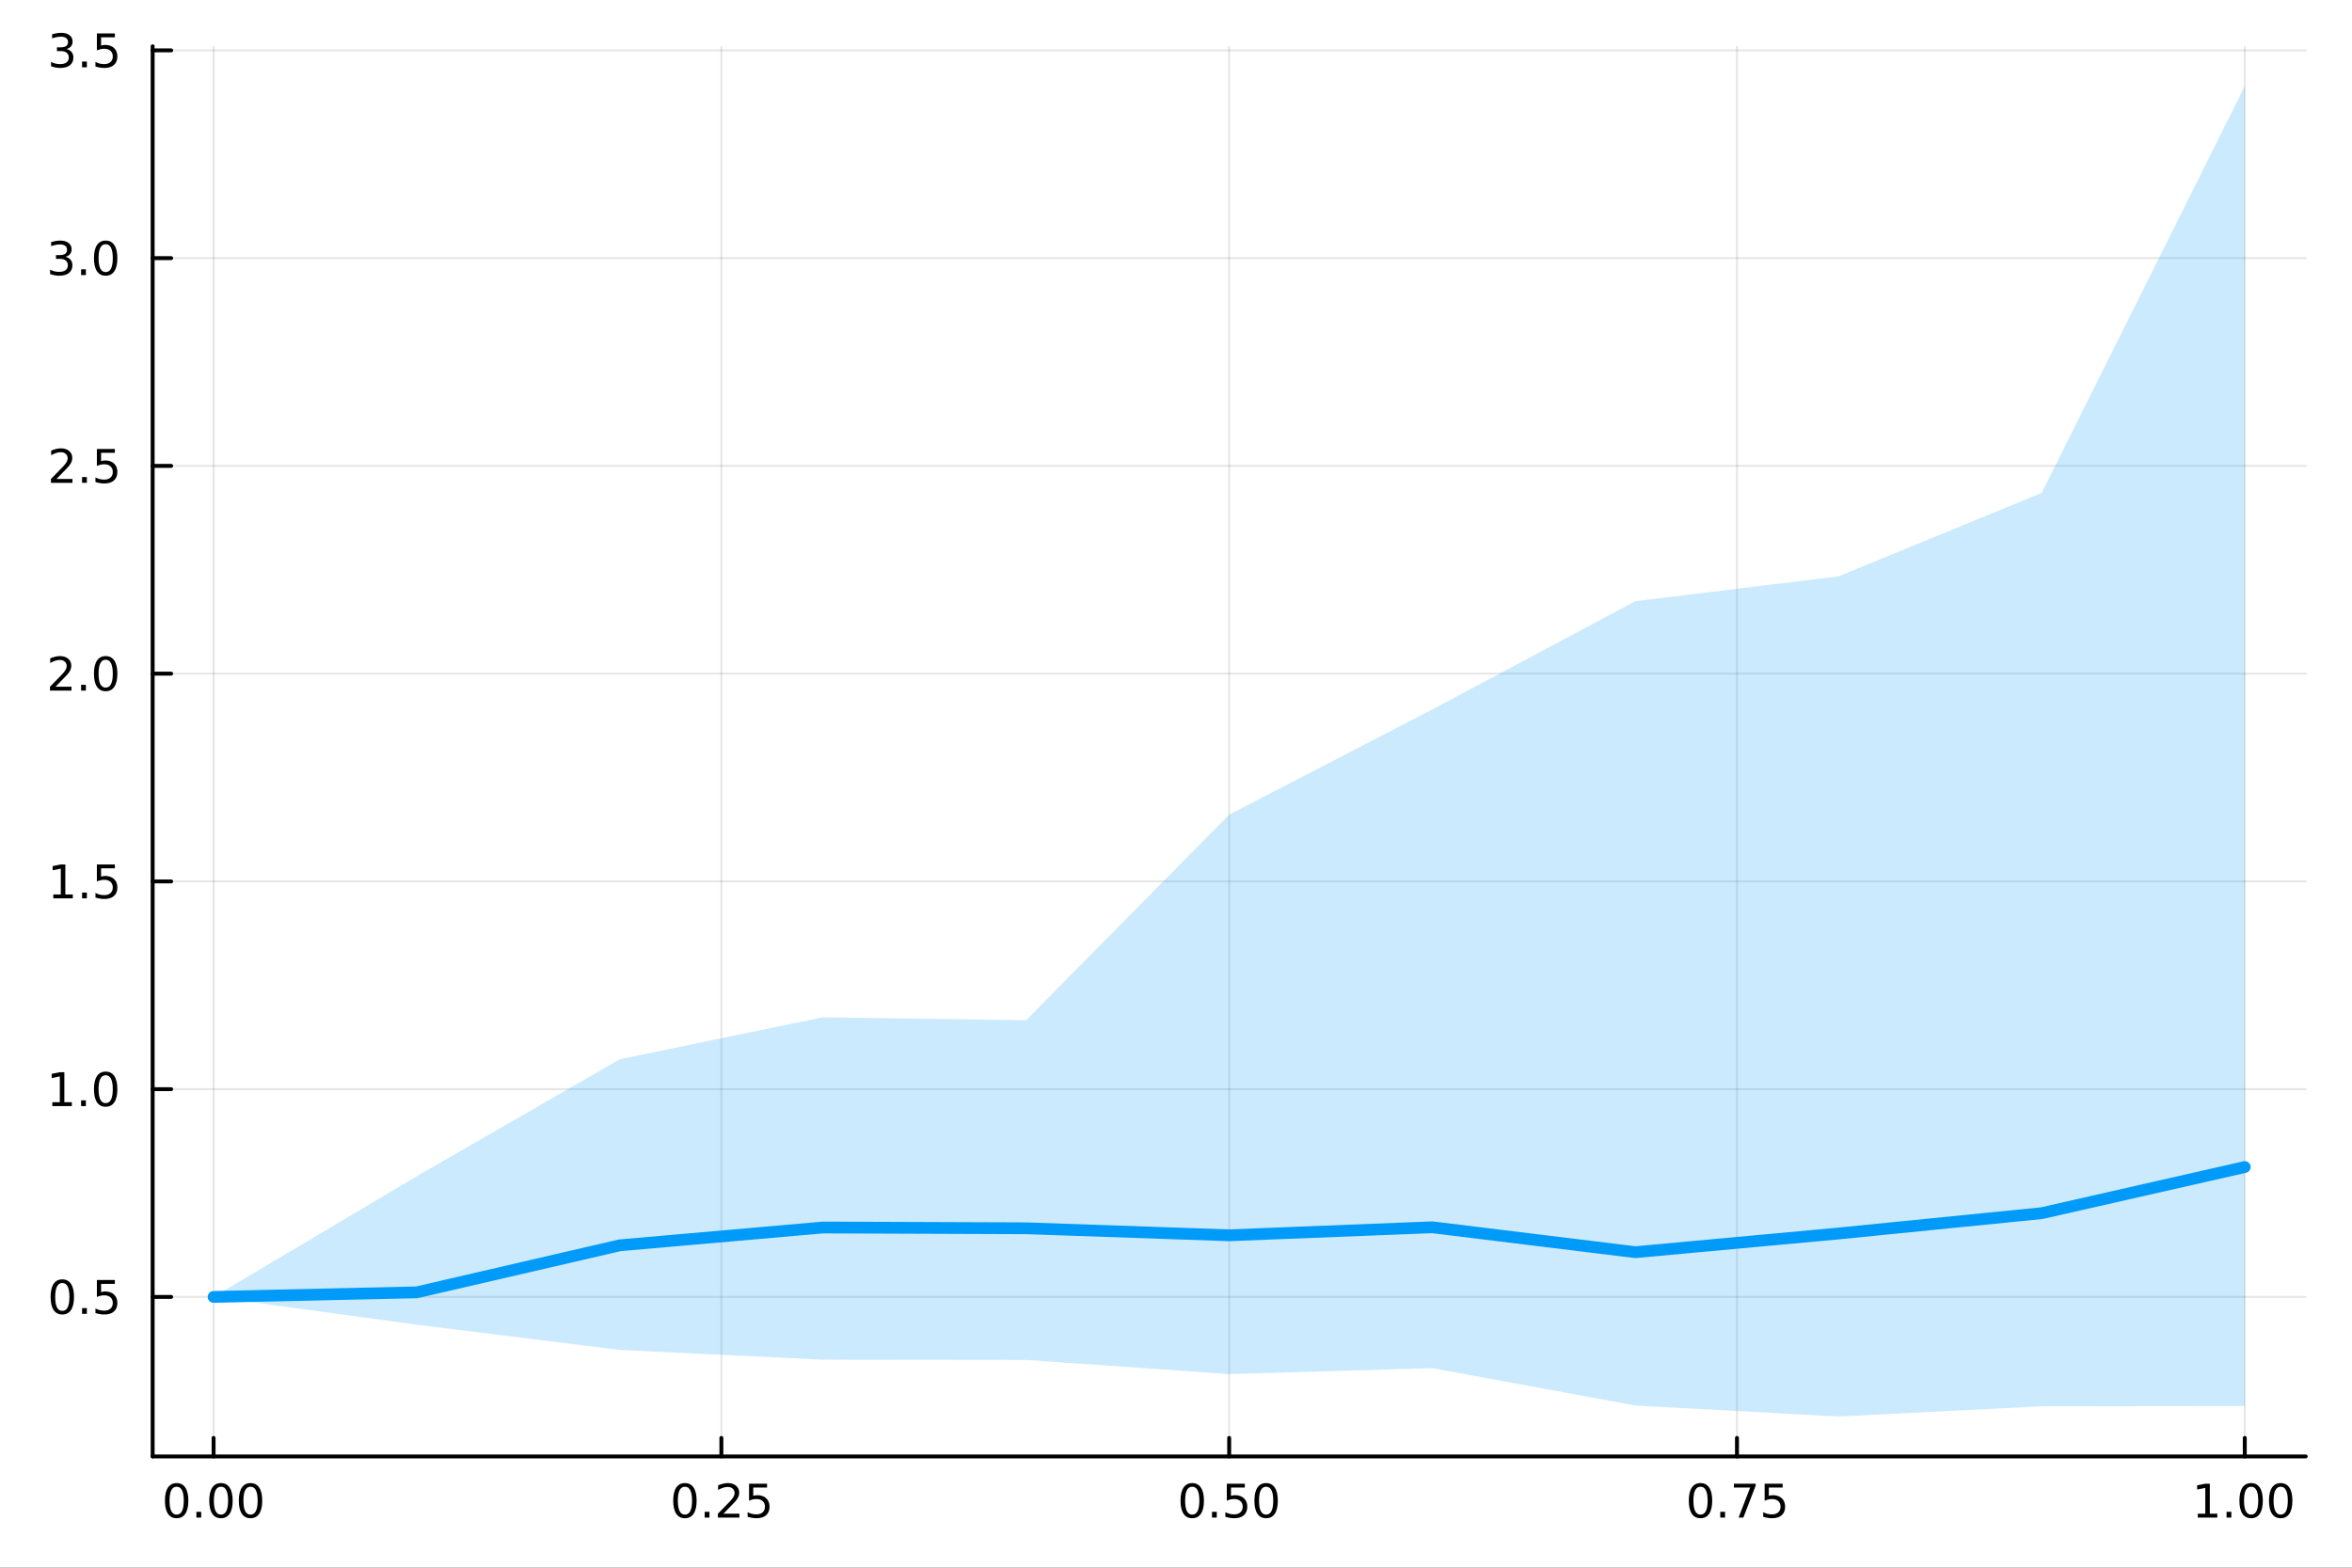 <?xml version="1.0" encoding="utf-8"?>
<svg xmlns="http://www.w3.org/2000/svg" xmlns:xlink="http://www.w3.org/1999/xlink" width="600" height="400" viewBox="0 0 2400 1600">
<rect x="0" y="0" width="2400" height="1600" fill="#333333" stroke="none"/>
<defs>
  <clipPath id="clip880">
    <rect x="0" y="0" width="2400" height="1600"/>
  </clipPath>
</defs>
<path clip-path="url(#clip880)" d="M0 1600 L2400 1600 L2400 0 L0 0  Z" fill="#ffffff" fill-rule="evenodd" fill-opacity="1"/>
<defs>
  <clipPath id="clip881">
    <rect x="480" y="0" width="1681" height="1600"/>
  </clipPath>
</defs>
<path clip-path="url(#clip880)" d="M155.765 1486.45 L2352.76 1486.45 L2352.76 47.244 L155.765 47.244  Z" fill="#ffffff" fill-rule="evenodd" fill-opacity="1"/>
<defs>
  <clipPath id="clip882">
    <rect x="155" y="47" width="2198" height="1440"/>
  </clipPath>
</defs>
<polyline clip-path="url(#clip882)" style="stroke:#000000; stroke-linecap:round; stroke-linejoin:round; stroke-width:2; stroke-opacity:0.1; fill:none" points="217.944,1486.45 217.944,47.244 "/>
<polyline clip-path="url(#clip882)" style="stroke:#000000; stroke-linecap:round; stroke-linejoin:round; stroke-width:2; stroke-opacity:0.1; fill:none" points="736.102,1486.45 736.102,47.244 "/>
<polyline clip-path="url(#clip882)" style="stroke:#000000; stroke-linecap:round; stroke-linejoin:round; stroke-width:2; stroke-opacity:0.1; fill:none" points="1254.26,1486.45 1254.26,47.244 "/>
<polyline clip-path="url(#clip882)" style="stroke:#000000; stroke-linecap:round; stroke-linejoin:round; stroke-width:2; stroke-opacity:0.1; fill:none" points="1772.42,1486.45 1772.42,47.244 "/>
<polyline clip-path="url(#clip882)" style="stroke:#000000; stroke-linecap:round; stroke-linejoin:round; stroke-width:2; stroke-opacity:0.1; fill:none" points="2290.58,1486.45 2290.58,47.244 "/>
<polyline clip-path="url(#clip882)" style="stroke:#000000; stroke-linecap:round; stroke-linejoin:round; stroke-width:2; stroke-opacity:0.1; fill:none" points="155.765,1323.65 2352.76,1323.65 "/>
<polyline clip-path="url(#clip882)" style="stroke:#000000; stroke-linecap:round; stroke-linejoin:round; stroke-width:2; stroke-opacity:0.1; fill:none" points="155.765,1111.61 2352.76,1111.61 "/>
<polyline clip-path="url(#clip882)" style="stroke:#000000; stroke-linecap:round; stroke-linejoin:round; stroke-width:2; stroke-opacity:0.1; fill:none" points="155.765,899.569 2352.76,899.569 "/>
<polyline clip-path="url(#clip882)" style="stroke:#000000; stroke-linecap:round; stroke-linejoin:round; stroke-width:2; stroke-opacity:0.1; fill:none" points="155.765,687.529 2352.76,687.529 "/>
<polyline clip-path="url(#clip882)" style="stroke:#000000; stroke-linecap:round; stroke-linejoin:round; stroke-width:2; stroke-opacity:0.1; fill:none" points="155.765,475.488 2352.76,475.488 "/>
<polyline clip-path="url(#clip882)" style="stroke:#000000; stroke-linecap:round; stroke-linejoin:round; stroke-width:2; stroke-opacity:0.1; fill:none" points="155.765,263.448 2352.76,263.448 "/>
<polyline clip-path="url(#clip882)" style="stroke:#000000; stroke-linecap:round; stroke-linejoin:round; stroke-width:2; stroke-opacity:0.1; fill:none" points="155.765,51.407 2352.76,51.407 "/>
<polyline clip-path="url(#clip880)" style="stroke:#000000; stroke-linecap:round; stroke-linejoin:round; stroke-width:4; stroke-opacity:1; fill:none" points="155.765,1486.45 2352.76,1486.45 "/>
<polyline clip-path="url(#clip880)" style="stroke:#000000; stroke-linecap:round; stroke-linejoin:round; stroke-width:4; stroke-opacity:1; fill:none" points="217.944,1486.45 217.944,1467.55 "/>
<polyline clip-path="url(#clip880)" style="stroke:#000000; stroke-linecap:round; stroke-linejoin:round; stroke-width:4; stroke-opacity:1; fill:none" points="736.102,1486.45 736.102,1467.55 "/>
<polyline clip-path="url(#clip880)" style="stroke:#000000; stroke-linecap:round; stroke-linejoin:round; stroke-width:4; stroke-opacity:1; fill:none" points="1254.26,1486.45 1254.26,1467.55 "/>
<polyline clip-path="url(#clip880)" style="stroke:#000000; stroke-linecap:round; stroke-linejoin:round; stroke-width:4; stroke-opacity:1; fill:none" points="1772.42,1486.45 1772.42,1467.55 "/>
<polyline clip-path="url(#clip880)" style="stroke:#000000; stroke-linecap:round; stroke-linejoin:round; stroke-width:4; stroke-opacity:1; fill:none" points="2290.58,1486.45 2290.58,1467.55 "/>
<path clip-path="url(#clip880)" d="M180.247 1517.37 Q176.636 1517.37 174.808 1520.93 Q173.002 1524.47 173.002 1531.6 Q173.002 1538.71 174.808 1542.27 Q176.636 1545.82 180.247 1545.82 Q183.882 1545.82 185.687 1542.27 Q187.516 1538.71 187.516 1531.6 Q187.516 1524.47 185.687 1520.93 Q183.882 1517.37 180.247 1517.37 M180.247 1513.66 Q186.057 1513.66 189.113 1518.27 Q192.192 1522.85 192.192 1531.6 Q192.192 1540.33 189.113 1544.94 Q186.057 1549.52 180.247 1549.52 Q174.437 1549.52 171.358 1544.94 Q168.303 1540.33 168.303 1531.6 Q168.303 1522.85 171.358 1518.27 Q174.437 1513.66 180.247 1513.66 Z" fill="#000000" fill-rule="nonzero" fill-opacity="1" /><path clip-path="url(#clip880)" d="M200.409 1542.97 L205.294 1542.97 L205.294 1548.85 L200.409 1548.85 L200.409 1542.97 Z" fill="#000000" fill-rule="nonzero" fill-opacity="1" /><path clip-path="url(#clip880)" d="M225.479 1517.37 Q221.867 1517.37 220.039 1520.93 Q218.233 1524.47 218.233 1531.6 Q218.233 1538.71 220.039 1542.27 Q221.867 1545.82 225.479 1545.82 Q229.113 1545.82 230.918 1542.27 Q232.747 1538.71 232.747 1531.6 Q232.747 1524.47 230.918 1520.93 Q229.113 1517.37 225.479 1517.37 M225.479 1513.66 Q231.289 1513.66 234.344 1518.27 Q237.423 1522.85 237.423 1531.6 Q237.423 1540.33 234.344 1544.94 Q231.289 1549.52 225.479 1549.52 Q219.668 1549.52 216.59 1544.94 Q213.534 1540.33 213.534 1531.6 Q213.534 1522.85 216.59 1518.27 Q219.668 1513.66 225.479 1513.66 Z" fill="#000000" fill-rule="nonzero" fill-opacity="1" /><path clip-path="url(#clip880)" d="M255.64 1517.37 Q252.029 1517.37 250.201 1520.93 Q248.395 1524.47 248.395 1531.6 Q248.395 1538.71 250.201 1542.27 Q252.029 1545.82 255.64 1545.82 Q259.275 1545.82 261.08 1542.27 Q262.909 1538.71 262.909 1531.6 Q262.909 1524.47 261.08 1520.93 Q259.275 1517.37 255.64 1517.37 M255.64 1513.66 Q261.451 1513.66 264.506 1518.27 Q267.585 1522.85 267.585 1531.6 Q267.585 1540.33 264.506 1544.94 Q261.451 1549.52 255.64 1549.52 Q249.83 1549.52 246.752 1544.94 Q243.696 1540.33 243.696 1531.6 Q243.696 1522.85 246.752 1518.27 Q249.83 1513.66 255.64 1513.66 Z" fill="#000000" fill-rule="nonzero" fill-opacity="1" /><path clip-path="url(#clip880)" d="M698.903 1517.37 Q695.292 1517.37 693.463 1520.93 Q691.658 1524.47 691.658 1531.6 Q691.658 1538.71 693.463 1542.27 Q695.292 1545.82 698.903 1545.82 Q702.538 1545.82 704.343 1542.27 Q706.172 1538.71 706.172 1531.6 Q706.172 1524.47 704.343 1520.93 Q702.538 1517.37 698.903 1517.37 M698.903 1513.66 Q704.713 1513.66 707.769 1518.27 Q710.848 1522.85 710.848 1531.6 Q710.848 1540.33 707.769 1544.94 Q704.713 1549.52 698.903 1549.52 Q693.093 1549.52 690.014 1544.94 Q686.959 1540.33 686.959 1531.6 Q686.959 1522.85 690.014 1518.27 Q693.093 1513.66 698.903 1513.66 Z" fill="#000000" fill-rule="nonzero" fill-opacity="1" /><path clip-path="url(#clip880)" d="M719.065 1542.97 L723.949 1542.97 L723.949 1548.85 L719.065 1548.85 L719.065 1542.97 Z" fill="#000000" fill-rule="nonzero" fill-opacity="1" /><path clip-path="url(#clip880)" d="M738.162 1544.91 L754.482 1544.91 L754.482 1548.85 L732.537 1548.85 L732.537 1544.91 Q735.199 1542.16 739.783 1537.53 Q744.389 1532.88 745.57 1531.53 Q747.815 1529.01 748.695 1527.27 Q749.597 1525.51 749.597 1523.82 Q749.597 1521.07 747.653 1519.33 Q745.732 1517.6 742.63 1517.6 Q740.431 1517.6 737.977 1518.36 Q735.547 1519.13 732.769 1520.68 L732.769 1515.95 Q735.593 1514.82 738.047 1514.24 Q740.5 1513.66 742.537 1513.66 Q747.908 1513.66 751.102 1516.35 Q754.296 1519.03 754.296 1523.52 Q754.296 1525.65 753.486 1527.57 Q752.699 1529.47 750.593 1532.07 Q750.014 1532.74 746.912 1535.95 Q743.81 1539.15 738.162 1544.91 Z" fill="#000000" fill-rule="nonzero" fill-opacity="1" /><path clip-path="url(#clip880)" d="M764.343 1514.29 L782.699 1514.29 L782.699 1518.22 L768.625 1518.22 L768.625 1526.7 Q769.644 1526.35 770.662 1526.19 Q771.681 1526 772.699 1526 Q778.486 1526 781.866 1529.17 Q785.245 1532.34 785.245 1537.76 Q785.245 1543.34 781.773 1546.44 Q778.301 1549.52 771.982 1549.52 Q769.806 1549.52 767.537 1549.15 Q765.292 1548.78 762.884 1548.04 L762.884 1543.34 Q764.968 1544.47 767.19 1545.03 Q769.412 1545.58 771.889 1545.58 Q775.894 1545.58 778.232 1543.48 Q780.57 1541.37 780.57 1537.76 Q780.57 1534.15 778.232 1532.04 Q775.894 1529.94 771.889 1529.94 Q770.014 1529.94 768.139 1530.35 Q766.287 1530.77 764.343 1531.65 L764.343 1514.29 Z" fill="#000000" fill-rule="nonzero" fill-opacity="1" /><path clip-path="url(#clip880)" d="M1216.56 1517.37 Q1212.95 1517.37 1211.12 1520.93 Q1209.32 1524.47 1209.32 1531.6 Q1209.32 1538.71 1211.12 1542.27 Q1212.95 1545.82 1216.56 1545.82 Q1220.2 1545.82 1222 1542.27 Q1223.83 1538.71 1223.83 1531.6 Q1223.83 1524.47 1222 1520.93 Q1220.2 1517.37 1216.56 1517.37 M1216.56 1513.66 Q1222.37 1513.66 1225.43 1518.27 Q1228.51 1522.85 1228.51 1531.6 Q1228.51 1540.33 1225.43 1544.94 Q1222.37 1549.52 1216.56 1549.52 Q1210.75 1549.52 1207.68 1544.94 Q1204.62 1540.33 1204.62 1531.6 Q1204.62 1522.85 1207.68 1518.27 Q1210.75 1513.66 1216.56 1513.66 Z" fill="#000000" fill-rule="nonzero" fill-opacity="1" /><path clip-path="url(#clip880)" d="M1236.73 1542.97 L1241.61 1542.97 L1241.61 1548.85 L1236.73 1548.85 L1236.73 1542.97 Z" fill="#000000" fill-rule="nonzero" fill-opacity="1" /><path clip-path="url(#clip880)" d="M1251.84 1514.29 L1270.2 1514.29 L1270.2 1518.22 L1256.12 1518.22 L1256.12 1526.7 Q1257.14 1526.35 1258.16 1526.19 Q1259.18 1526 1260.2 1526 Q1265.98 1526 1269.36 1529.17 Q1272.74 1532.34 1272.74 1537.76 Q1272.74 1543.34 1269.27 1546.44 Q1265.8 1549.52 1259.48 1549.52 Q1257.3 1549.52 1255.04 1549.15 Q1252.79 1548.78 1250.38 1548.04 L1250.38 1543.34 Q1252.47 1544.47 1254.69 1545.03 Q1256.91 1545.58 1259.39 1545.58 Q1263.39 1545.58 1265.73 1543.48 Q1268.07 1541.37 1268.07 1537.76 Q1268.07 1534.15 1265.73 1532.04 Q1263.39 1529.94 1259.39 1529.94 Q1257.51 1529.94 1255.64 1530.35 Q1253.79 1530.77 1251.84 1531.65 L1251.84 1514.29 Z" fill="#000000" fill-rule="nonzero" fill-opacity="1" /><path clip-path="url(#clip880)" d="M1291.96 1517.37 Q1288.35 1517.37 1286.52 1520.93 Q1284.71 1524.47 1284.71 1531.6 Q1284.71 1538.71 1286.52 1542.27 Q1288.35 1545.82 1291.96 1545.82 Q1295.59 1545.82 1297.4 1542.27 Q1299.23 1538.71 1299.23 1531.6 Q1299.23 1524.47 1297.4 1520.93 Q1295.59 1517.37 1291.96 1517.37 M1291.96 1513.66 Q1297.77 1513.66 1300.82 1518.27 Q1303.9 1522.85 1303.9 1531.6 Q1303.9 1540.33 1300.82 1544.94 Q1297.77 1549.52 1291.96 1549.52 Q1286.15 1549.52 1283.07 1544.94 Q1280.01 1540.33 1280.01 1531.6 Q1280.01 1522.85 1283.07 1518.27 Q1286.15 1513.66 1291.96 1513.66 Z" fill="#000000" fill-rule="nonzero" fill-opacity="1" /><path clip-path="url(#clip880)" d="M1735.22 1517.37 Q1731.61 1517.37 1729.78 1520.93 Q1727.97 1524.47 1727.97 1531.6 Q1727.97 1538.71 1729.78 1542.27 Q1731.61 1545.82 1735.22 1545.82 Q1738.85 1545.82 1740.66 1542.27 Q1742.49 1538.71 1742.49 1531.6 Q1742.49 1524.47 1740.66 1520.93 Q1738.85 1517.37 1735.22 1517.37 M1735.22 1513.66 Q1741.03 1513.66 1744.09 1518.27 Q1747.16 1522.85 1747.16 1531.6 Q1747.16 1540.33 1744.09 1544.94 Q1741.03 1549.52 1735.22 1549.52 Q1729.41 1549.52 1726.33 1544.94 Q1723.28 1540.33 1723.28 1531.6 Q1723.28 1522.85 1726.33 1518.27 Q1729.41 1513.66 1735.22 1513.66 Z" fill="#000000" fill-rule="nonzero" fill-opacity="1" /><path clip-path="url(#clip880)" d="M1755.38 1542.97 L1760.27 1542.97 L1760.27 1548.85 L1755.38 1548.85 L1755.38 1542.97 Z" fill="#000000" fill-rule="nonzero" fill-opacity="1" /><path clip-path="url(#clip880)" d="M1769.27 1514.29 L1791.49 1514.29 L1791.49 1516.28 L1778.95 1548.85 L1774.06 1548.85 L1785.87 1518.22 L1769.27 1518.22 L1769.27 1514.29 Z" fill="#000000" fill-rule="nonzero" fill-opacity="1" /><path clip-path="url(#clip880)" d="M1800.66 1514.29 L1819.02 1514.29 L1819.02 1518.22 L1804.94 1518.22 L1804.94 1526.7 Q1805.96 1526.35 1806.98 1526.19 Q1808 1526 1809.02 1526 Q1814.8 1526 1818.18 1529.17 Q1821.56 1532.34 1821.56 1537.76 Q1821.56 1543.34 1818.09 1546.44 Q1814.62 1549.52 1808.3 1549.52 Q1806.12 1549.52 1803.85 1549.15 Q1801.61 1548.78 1799.2 1548.04 L1799.2 1543.34 Q1801.28 1544.47 1803.51 1545.03 Q1805.73 1545.58 1808.21 1545.58 Q1812.21 1545.58 1814.55 1543.48 Q1816.89 1541.37 1816.89 1537.76 Q1816.89 1534.15 1814.55 1532.04 Q1812.21 1529.94 1808.21 1529.94 Q1806.33 1529.94 1804.46 1530.35 Q1802.6 1530.77 1800.66 1531.65 L1800.66 1514.29 Z" fill="#000000" fill-rule="nonzero" fill-opacity="1" /><path clip-path="url(#clip880)" d="M2242.65 1544.91 L2250.29 1544.91 L2250.29 1518.55 L2241.98 1520.21 L2241.98 1515.95 L2250.24 1514.29 L2254.92 1514.29 L2254.92 1544.91 L2262.56 1544.91 L2262.56 1548.85 L2242.65 1548.85 L2242.65 1544.91 Z" fill="#000000" fill-rule="nonzero" fill-opacity="1" /><path clip-path="url(#clip880)" d="M2272 1542.97 L2276.88 1542.97 L2276.88 1548.85 L2272 1548.85 L2272 1542.97 Z" fill="#000000" fill-rule="nonzero" fill-opacity="1" /><path clip-path="url(#clip880)" d="M2297.07 1517.37 Q2293.46 1517.37 2291.63 1520.93 Q2289.82 1524.47 2289.82 1531.6 Q2289.82 1538.71 2291.63 1542.27 Q2293.46 1545.82 2297.07 1545.82 Q2300.7 1545.82 2302.51 1542.27 Q2304.34 1538.71 2304.34 1531.6 Q2304.34 1524.47 2302.51 1520.93 Q2300.7 1517.37 2297.07 1517.37 M2297.07 1513.66 Q2302.88 1513.66 2305.94 1518.27 Q2309.01 1522.85 2309.01 1531.6 Q2309.01 1540.33 2305.94 1544.94 Q2302.88 1549.52 2297.07 1549.52 Q2291.26 1549.52 2288.18 1544.94 Q2285.13 1540.33 2285.13 1531.6 Q2285.13 1522.85 2288.18 1518.27 Q2291.26 1513.66 2297.07 1513.66 Z" fill="#000000" fill-rule="nonzero" fill-opacity="1" /><path clip-path="url(#clip880)" d="M2327.23 1517.37 Q2323.62 1517.37 2321.79 1520.93 Q2319.99 1524.47 2319.99 1531.6 Q2319.99 1538.71 2321.79 1542.27 Q2323.62 1545.82 2327.23 1545.82 Q2330.87 1545.82 2332.67 1542.27 Q2334.5 1538.71 2334.5 1531.6 Q2334.5 1524.47 2332.67 1520.93 Q2330.87 1517.37 2327.23 1517.37 M2327.23 1513.66 Q2333.04 1513.66 2336.1 1518.27 Q2339.18 1522.85 2339.18 1531.6 Q2339.18 1540.33 2336.1 1544.94 Q2333.04 1549.52 2327.23 1549.52 Q2321.42 1549.52 2318.34 1544.94 Q2315.29 1540.33 2315.29 1531.6 Q2315.29 1522.85 2318.34 1518.27 Q2321.42 1513.66 2327.23 1513.66 Z" fill="#000000" fill-rule="nonzero" fill-opacity="1" /><polyline clip-path="url(#clip880)" style="stroke:#000000; stroke-linecap:round; stroke-linejoin:round; stroke-width:4; stroke-opacity:1; fill:none" points="155.765,1486.45 155.765,47.244 "/>
<polyline clip-path="url(#clip880)" style="stroke:#000000; stroke-linecap:round; stroke-linejoin:round; stroke-width:4; stroke-opacity:1; fill:none" points="155.765,1323.65 174.663,1323.65 "/>
<polyline clip-path="url(#clip880)" style="stroke:#000000; stroke-linecap:round; stroke-linejoin:round; stroke-width:4; stroke-opacity:1; fill:none" points="155.765,1111.61 174.663,1111.61 "/>
<polyline clip-path="url(#clip880)" style="stroke:#000000; stroke-linecap:round; stroke-linejoin:round; stroke-width:4; stroke-opacity:1; fill:none" points="155.765,899.569 174.663,899.569 "/>
<polyline clip-path="url(#clip880)" style="stroke:#000000; stroke-linecap:round; stroke-linejoin:round; stroke-width:4; stroke-opacity:1; fill:none" points="155.765,687.529 174.663,687.529 "/>
<polyline clip-path="url(#clip880)" style="stroke:#000000; stroke-linecap:round; stroke-linejoin:round; stroke-width:4; stroke-opacity:1; fill:none" points="155.765,475.488 174.663,475.488 "/>
<polyline clip-path="url(#clip880)" style="stroke:#000000; stroke-linecap:round; stroke-linejoin:round; stroke-width:4; stroke-opacity:1; fill:none" points="155.765,263.448 174.663,263.448 "/>
<polyline clip-path="url(#clip880)" style="stroke:#000000; stroke-linecap:round; stroke-linejoin:round; stroke-width:4; stroke-opacity:1; fill:none" points="155.765,51.407 174.663,51.407 "/>
<path clip-path="url(#clip880)" d="M63.585 1309.45 Q59.974 1309.45 58.145 1313.01 Q56.339 1316.56 56.339 1323.68 Q56.339 1330.79 58.145 1334.36 Q59.974 1337.9 63.585 1337.9 Q67.219 1337.9 69.024 1334.36 Q70.853 1330.79 70.853 1323.68 Q70.853 1316.56 69.024 1313.01 Q67.219 1309.45 63.585 1309.45 M63.585 1305.75 Q69.395 1305.75 72.45 1310.35 Q75.529 1314.93 75.529 1323.68 Q75.529 1332.41 72.45 1337.02 Q69.395 1341.6 63.585 1341.6 Q57.775 1341.6 54.696 1337.02 Q51.64 1332.41 51.64 1323.68 Q51.64 1314.93 54.696 1310.35 Q57.775 1305.75 63.585 1305.75 Z" fill="#000000" fill-rule="nonzero" fill-opacity="1" /><path clip-path="url(#clip880)" d="M83.747 1335.05 L88.631 1335.05 L88.631 1340.93 L83.747 1340.93 L83.747 1335.05 Z" fill="#000000" fill-rule="nonzero" fill-opacity="1" /><path clip-path="url(#clip880)" d="M98.862 1306.37 L117.219 1306.37 L117.219 1310.31 L103.145 1310.31 L103.145 1318.78 Q104.163 1318.43 105.182 1318.27 Q106.2 1318.08 107.219 1318.08 Q113.006 1318.08 116.385 1321.25 Q119.765 1324.43 119.765 1329.84 Q119.765 1335.42 116.293 1338.52 Q112.82 1341.6 106.501 1341.6 Q104.325 1341.6 102.057 1341.23 Q99.811 1340.86 97.404 1340.12 L97.404 1335.42 Q99.487 1336.56 101.709 1337.11 Q103.932 1337.67 106.408 1337.67 Q110.413 1337.67 112.751 1335.56 Q115.089 1333.45 115.089 1329.84 Q115.089 1326.23 112.751 1324.12 Q110.413 1322.02 106.408 1322.02 Q104.534 1322.02 102.659 1322.43 Q100.807 1322.85 98.862 1323.73 L98.862 1306.37 Z" fill="#000000" fill-rule="nonzero" fill-opacity="1" /><path clip-path="url(#clip880)" d="M53.4 1124.95 L61.038 1124.95 L61.038 1098.59 L52.728 1100.26 L52.728 1096 L60.992 1094.33 L65.668 1094.33 L65.668 1124.95 L73.307 1124.95 L73.307 1128.89 L53.4 1128.89 L53.4 1124.95 Z" fill="#000000" fill-rule="nonzero" fill-opacity="1" /><path clip-path="url(#clip880)" d="M82.751 1123.01 L87.635 1123.01 L87.635 1128.89 L82.751 1128.89 L82.751 1123.01 Z" fill="#000000" fill-rule="nonzero" fill-opacity="1" /><path clip-path="url(#clip880)" d="M107.821 1097.41 Q104.209 1097.41 102.381 1100.97 Q100.575 1104.51 100.575 1111.64 Q100.575 1118.75 102.381 1122.32 Q104.209 1125.86 107.821 1125.86 Q111.455 1125.86 113.26 1122.32 Q115.089 1118.75 115.089 1111.64 Q115.089 1104.51 113.26 1100.97 Q111.455 1097.41 107.821 1097.41 M107.821 1093.7 Q113.631 1093.7 116.686 1098.31 Q119.765 1102.89 119.765 1111.64 Q119.765 1120.37 116.686 1124.98 Q113.631 1129.56 107.821 1129.56 Q102.01 1129.56 98.932 1124.98 Q95.876 1120.37 95.876 1111.64 Q95.876 1102.89 98.932 1098.31 Q102.01 1093.7 107.821 1093.7 Z" fill="#000000" fill-rule="nonzero" fill-opacity="1" /><path clip-path="url(#clip880)" d="M54.395 912.914 L62.034 912.914 L62.034 886.548 L53.724 888.215 L53.724 883.956 L61.987 882.289 L66.663 882.289 L66.663 912.914 L74.302 912.914 L74.302 916.849 L54.395 916.849 L54.395 912.914 Z" fill="#000000" fill-rule="nonzero" fill-opacity="1" /><path clip-path="url(#clip880)" d="M83.747 910.97 L88.631 910.97 L88.631 916.849 L83.747 916.849 L83.747 910.97 Z" fill="#000000" fill-rule="nonzero" fill-opacity="1" /><path clip-path="url(#clip880)" d="M98.862 882.289 L117.219 882.289 L117.219 886.224 L103.145 886.224 L103.145 894.697 Q104.163 894.349 105.182 894.187 Q106.2 894.002 107.219 894.002 Q113.006 894.002 116.385 897.173 Q119.765 900.345 119.765 905.761 Q119.765 911.34 116.293 914.442 Q112.82 917.521 106.501 917.521 Q104.325 917.521 102.057 917.15 Q99.811 916.78 97.404 916.039 L97.404 911.34 Q99.487 912.474 101.709 913.03 Q103.932 913.585 106.408 913.585 Q110.413 913.585 112.751 911.479 Q115.089 909.372 115.089 905.761 Q115.089 902.15 112.751 900.044 Q110.413 897.937 106.408 897.937 Q104.534 897.937 102.659 898.354 Q100.807 898.771 98.862 899.65 L98.862 882.289 Z" fill="#000000" fill-rule="nonzero" fill-opacity="1" /><path clip-path="url(#clip880)" d="M56.617 700.874 L72.936 700.874 L72.936 704.809 L50.992 704.809 L50.992 700.874 Q53.654 698.119 58.237 693.489 Q62.844 688.837 64.025 687.494 Q66.27 684.971 67.149 683.235 Q68.052 681.476 68.052 679.786 Q68.052 677.031 66.108 675.295 Q64.186 673.559 61.085 673.559 Q58.886 673.559 56.432 674.323 Q54.001 675.087 51.224 676.638 L51.224 671.915 Q54.048 670.781 56.501 670.202 Q58.955 669.624 60.992 669.624 Q66.362 669.624 69.557 672.309 Q72.751 674.994 72.751 679.485 Q72.751 681.614 71.941 683.536 Q71.154 685.434 69.048 688.026 Q68.469 688.698 65.367 691.915 Q62.265 695.11 56.617 700.874 Z" fill="#000000" fill-rule="nonzero" fill-opacity="1" /><path clip-path="url(#clip880)" d="M82.751 698.929 L87.635 698.929 L87.635 704.809 L82.751 704.809 L82.751 698.929 Z" fill="#000000" fill-rule="nonzero" fill-opacity="1" /><path clip-path="url(#clip880)" d="M107.821 673.327 Q104.209 673.327 102.381 676.892 Q100.575 680.434 100.575 687.564 Q100.575 694.67 102.381 698.235 Q104.209 701.776 107.821 701.776 Q111.455 701.776 113.26 698.235 Q115.089 694.67 115.089 687.564 Q115.089 680.434 113.26 676.892 Q111.455 673.327 107.821 673.327 M107.821 669.624 Q113.631 669.624 116.686 674.23 Q119.765 678.814 119.765 687.564 Q119.765 696.29 116.686 700.897 Q113.631 705.48 107.821 705.48 Q102.01 705.48 98.932 700.897 Q95.876 696.29 95.876 687.564 Q95.876 678.814 98.932 674.23 Q102.01 669.624 107.821 669.624 Z" fill="#000000" fill-rule="nonzero" fill-opacity="1" /><path clip-path="url(#clip880)" d="M57.612 488.833 L73.932 488.833 L73.932 492.768 L51.987 492.768 L51.987 488.833 Q54.65 486.079 59.233 481.449 Q63.839 476.796 65.02 475.454 Q67.265 472.93 68.145 471.194 Q69.048 469.435 69.048 467.745 Q69.048 464.991 67.103 463.255 Q65.182 461.519 62.08 461.519 Q59.881 461.519 57.427 462.282 Q54.997 463.046 52.219 464.597 L52.219 459.875 Q55.043 458.741 57.497 458.162 Q59.95 457.583 61.987 457.583 Q67.358 457.583 70.552 460.269 Q73.747 462.954 73.747 467.444 Q73.747 469.574 72.936 471.495 Q72.149 473.393 70.043 475.986 Q69.464 476.657 66.362 479.875 Q63.261 483.069 57.612 488.833 Z" fill="#000000" fill-rule="nonzero" fill-opacity="1" /><path clip-path="url(#clip880)" d="M83.747 486.889 L88.631 486.889 L88.631 492.768 L83.747 492.768 L83.747 486.889 Z" fill="#000000" fill-rule="nonzero" fill-opacity="1" /><path clip-path="url(#clip880)" d="M98.862 458.208 L117.219 458.208 L117.219 462.144 L103.145 462.144 L103.145 470.616 Q104.163 470.268 105.182 470.106 Q106.2 469.921 107.219 469.921 Q113.006 469.921 116.385 473.093 Q119.765 476.264 119.765 481.68 Q119.765 487.259 116.293 490.361 Q112.82 493.44 106.501 493.44 Q104.325 493.44 102.057 493.069 Q99.811 492.699 97.404 491.958 L97.404 487.259 Q99.487 488.393 101.709 488.949 Q103.932 489.504 106.408 489.504 Q110.413 489.504 112.751 487.398 Q115.089 485.292 115.089 481.68 Q115.089 478.069 112.751 475.963 Q110.413 473.856 106.408 473.856 Q104.534 473.856 102.659 474.273 Q100.807 474.69 98.862 475.569 L98.862 458.208 Z" fill="#000000" fill-rule="nonzero" fill-opacity="1" /><path clip-path="url(#clip880)" d="M66.756 262.094 Q70.112 262.811 71.987 265.08 Q73.885 267.348 73.885 270.682 Q73.885 275.797 70.367 278.598 Q66.849 281.399 60.367 281.399 Q58.191 281.399 55.876 280.959 Q53.585 280.543 51.131 279.686 L51.131 275.172 Q53.075 276.307 55.39 276.885 Q57.705 277.464 60.228 277.464 Q64.626 277.464 66.918 275.728 Q69.233 273.992 69.233 270.682 Q69.233 267.626 67.08 265.913 Q64.95 264.177 61.131 264.177 L57.103 264.177 L57.103 260.335 L61.316 260.335 Q64.765 260.335 66.594 258.969 Q68.423 257.58 68.423 254.987 Q68.423 252.325 66.525 250.913 Q64.65 249.478 61.131 249.478 Q59.21 249.478 57.011 249.895 Q54.812 250.311 52.173 251.191 L52.173 247.024 Q54.835 246.284 57.15 245.913 Q59.487 245.543 61.548 245.543 Q66.872 245.543 69.974 247.973 Q73.075 250.381 73.075 254.501 Q73.075 257.372 71.432 259.362 Q69.788 261.33 66.756 262.094 Z" fill="#000000" fill-rule="nonzero" fill-opacity="1" /><path clip-path="url(#clip880)" d="M82.751 274.848 L87.635 274.848 L87.635 280.728 L82.751 280.728 L82.751 274.848 Z" fill="#000000" fill-rule="nonzero" fill-opacity="1" /><path clip-path="url(#clip880)" d="M107.821 249.247 Q104.209 249.247 102.381 252.811 Q100.575 256.353 100.575 263.483 Q100.575 270.589 102.381 274.154 Q104.209 277.696 107.821 277.696 Q111.455 277.696 113.26 274.154 Q115.089 270.589 115.089 263.483 Q115.089 256.353 113.26 252.811 Q111.455 249.247 107.821 249.247 M107.821 245.543 Q113.631 245.543 116.686 250.149 Q119.765 254.733 119.765 263.483 Q119.765 272.209 116.686 276.816 Q113.631 281.399 107.821 281.399 Q102.01 281.399 98.932 276.816 Q95.876 272.209 95.876 263.483 Q95.876 254.733 98.932 250.149 Q102.01 245.543 107.821 245.543 Z" fill="#000000" fill-rule="nonzero" fill-opacity="1" /><path clip-path="url(#clip880)" d="M67.751 50.053 Q71.108 50.771 72.983 53.039 Q74.881 55.308 74.881 58.641 Q74.881 63.757 71.362 66.558 Q67.844 69.359 61.362 69.359 Q59.187 69.359 56.872 68.919 Q54.58 68.502 52.126 67.646 L52.126 63.132 Q54.071 64.266 56.386 64.845 Q58.7 65.424 61.224 65.424 Q65.622 65.424 67.913 63.688 Q70.228 61.951 70.228 58.641 Q70.228 55.586 68.075 53.873 Q65.946 52.137 62.126 52.137 L58.099 52.137 L58.099 48.294 L62.312 48.294 Q65.761 48.294 67.589 46.928 Q69.418 45.539 69.418 42.947 Q69.418 40.285 67.52 38.873 Q65.645 37.438 62.126 37.438 Q60.205 37.438 58.006 37.854 Q55.807 38.271 53.168 39.151 L53.168 34.984 Q55.83 34.243 58.145 33.873 Q60.483 33.502 62.543 33.502 Q67.867 33.502 70.969 35.933 Q74.071 38.34 74.071 42.461 Q74.071 45.331 72.427 47.322 Q70.784 49.289 67.751 50.053 Z" fill="#000000" fill-rule="nonzero" fill-opacity="1" /><path clip-path="url(#clip880)" d="M83.747 62.808 L88.631 62.808 L88.631 68.688 L83.747 68.688 L83.747 62.808 Z" fill="#000000" fill-rule="nonzero" fill-opacity="1" /><path clip-path="url(#clip880)" d="M98.862 34.127 L117.219 34.127 L117.219 38.063 L103.145 38.063 L103.145 46.535 Q104.163 46.188 105.182 46.026 Q106.2 45.84 107.219 45.84 Q113.006 45.84 116.385 49.012 Q119.765 52.183 119.765 57.6 Q119.765 63.178 116.293 66.28 Q112.82 69.359 106.501 69.359 Q104.325 69.359 102.057 68.988 Q99.811 68.618 97.404 67.877 L97.404 63.178 Q99.487 64.312 101.709 64.868 Q103.932 65.424 106.408 65.424 Q110.413 65.424 112.751 63.317 Q115.089 61.211 115.089 57.6 Q115.089 53.989 112.751 51.882 Q110.413 49.776 106.408 49.776 Q104.534 49.776 102.659 50.192 Q100.807 50.609 98.862 51.489 L98.862 34.127 Z" fill="#000000" fill-rule="nonzero" fill-opacity="1" /><path clip-path="url(#clip882)" d="M217.944 1323.65 L425.207 1352.02 L632.47 1377.77 L839.734 1387.72 L1047 1387.96 L1254.26 1402.43 L1461.52 1396.34 L1668.79 1434.52 L1876.05 1445.72 L2083.31 1435.3 L2290.58 1435.03 L2290.58 87.976 L2083.31 503.105 L1876.05 588.206 L1668.79 613.57 L1461.52 724.079 L1254.26 831.425 L1047 1041.26 L839.734 1038.23 L632.47 1081.04 L425.207 1200.49 L217.944 1323.65  Z" fill="#009af9" fill-rule="evenodd" fill-opacity="0.2"/>
<polyline clip-path="url(#clip882)" style="stroke:#009af9; stroke-linecap:round; stroke-linejoin:round; stroke-width:12; stroke-opacity:1; fill:none" points="217.944,1323.65 425.207,1318.98 632.47,1270.98 839.734,1252.81 1047,1253.6 1254.26,1260.76 1461.52,1252.58 1668.79,1278 1876.05,1258.92 2083.31,1238.19 2290.58,1191.1 "/>
</svg>
